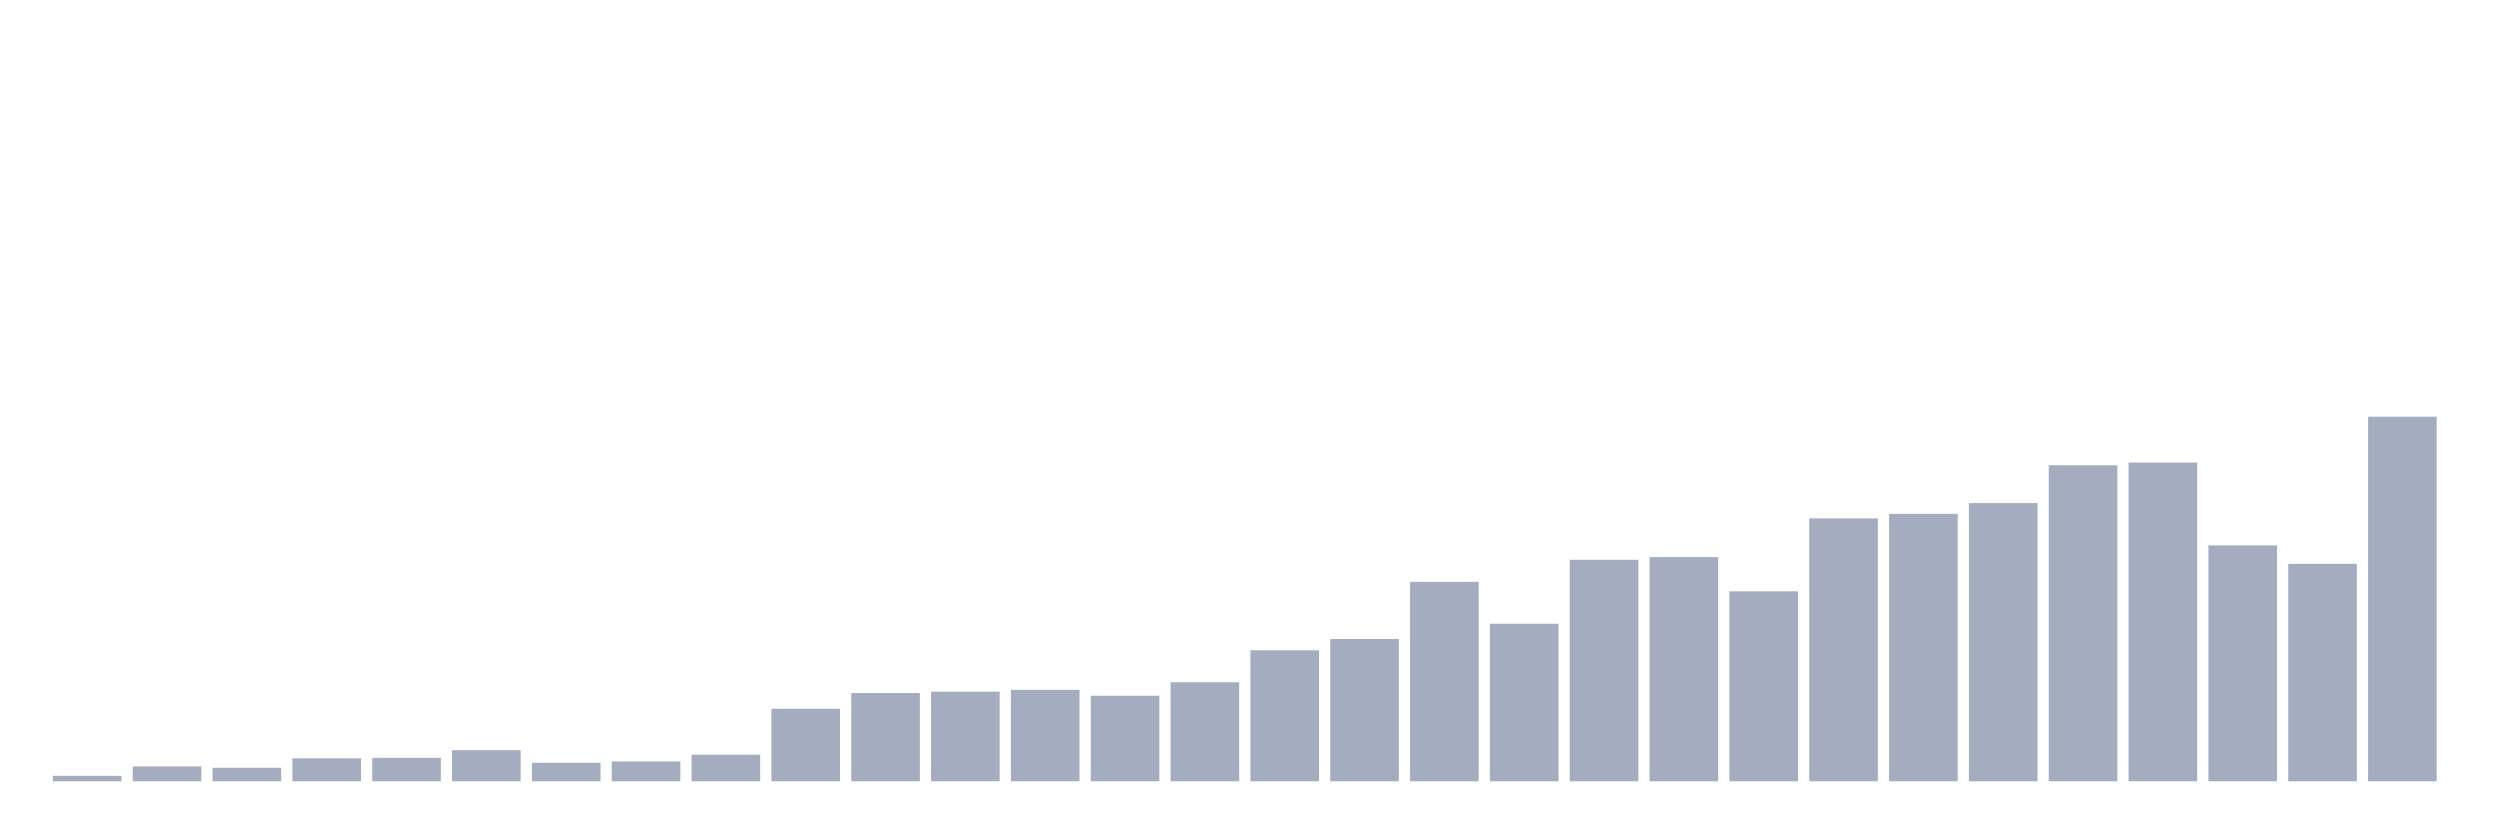 <svg xmlns="http://www.w3.org/2000/svg" viewBox="0 0 480 160"><g transform="translate(10,10)"><rect class="bar" x="0.153" width="13.175" y="138.963" height="1.037" fill="rgb(164,173,192)"></rect><rect class="bar" x="15.482" width="13.175" y="137.148" height="2.852" fill="rgb(164,173,192)"></rect><rect class="bar" x="30.81" width="13.175" y="137.407" height="2.593" fill="rgb(164,173,192)"></rect><rect class="bar" x="46.138" width="13.175" y="135.593" height="4.407" fill="rgb(164,173,192)"></rect><rect class="bar" x="61.466" width="13.175" y="135.506" height="4.494" fill="rgb(164,173,192)"></rect><rect class="bar" x="76.794" width="13.175" y="134.037" height="5.963" fill="rgb(164,173,192)"></rect><rect class="bar" x="92.123" width="13.175" y="136.457" height="3.543" fill="rgb(164,173,192)"></rect><rect class="bar" x="107.451" width="13.175" y="136.198" height="3.802" fill="rgb(164,173,192)"></rect><rect class="bar" x="122.779" width="13.175" y="134.901" height="5.099" fill="rgb(164,173,192)"></rect><rect class="bar" x="138.107" width="13.175" y="126.086" height="13.914" fill="rgb(164,173,192)"></rect><rect class="bar" x="153.436" width="13.175" y="123.062" height="16.938" fill="rgb(164,173,192)"></rect><rect class="bar" x="168.764" width="13.175" y="122.802" height="17.198" fill="rgb(164,173,192)"></rect><rect class="bar" x="184.092" width="13.175" y="122.457" height="17.543" fill="rgb(164,173,192)"></rect><rect class="bar" x="199.42" width="13.175" y="123.58" height="16.42" fill="rgb(164,173,192)"></rect><rect class="bar" x="214.748" width="13.175" y="120.988" height="19.012" fill="rgb(164,173,192)"></rect><rect class="bar" x="230.077" width="13.175" y="114.852" height="25.148" fill="rgb(164,173,192)"></rect><rect class="bar" x="245.405" width="13.175" y="112.691" height="27.309" fill="rgb(164,173,192)"></rect><rect class="bar" x="260.733" width="13.175" y="101.716" height="38.284" fill="rgb(164,173,192)"></rect><rect class="bar" x="276.061" width="13.175" y="109.753" height="30.247" fill="rgb(164,173,192)"></rect><rect class="bar" x="291.39" width="13.175" y="97.481" height="42.519" fill="rgb(164,173,192)"></rect><rect class="bar" x="306.718" width="13.175" y="96.963" height="43.037" fill="rgb(164,173,192)"></rect><rect class="bar" x="322.046" width="13.175" y="103.531" height="36.469" fill="rgb(164,173,192)"></rect><rect class="bar" x="337.374" width="13.175" y="89.531" height="50.469" fill="rgb(164,173,192)"></rect><rect class="bar" x="352.702" width="13.175" y="88.667" height="51.333" fill="rgb(164,173,192)"></rect><rect class="bar" x="368.031" width="13.175" y="86.593" height="53.407" fill="rgb(164,173,192)"></rect><rect class="bar" x="383.359" width="13.175" y="79.333" height="60.667" fill="rgb(164,173,192)"></rect><rect class="bar" x="398.687" width="13.175" y="78.815" height="61.185" fill="rgb(164,173,192)"></rect><rect class="bar" x="414.015" width="13.175" y="94.716" height="45.284" fill="rgb(164,173,192)"></rect><rect class="bar" x="429.344" width="13.175" y="98.259" height="41.741" fill="rgb(164,173,192)"></rect><rect class="bar" x="444.672" width="13.175" y="70" height="70" fill="rgb(164,173,192)"></rect></g></svg>
